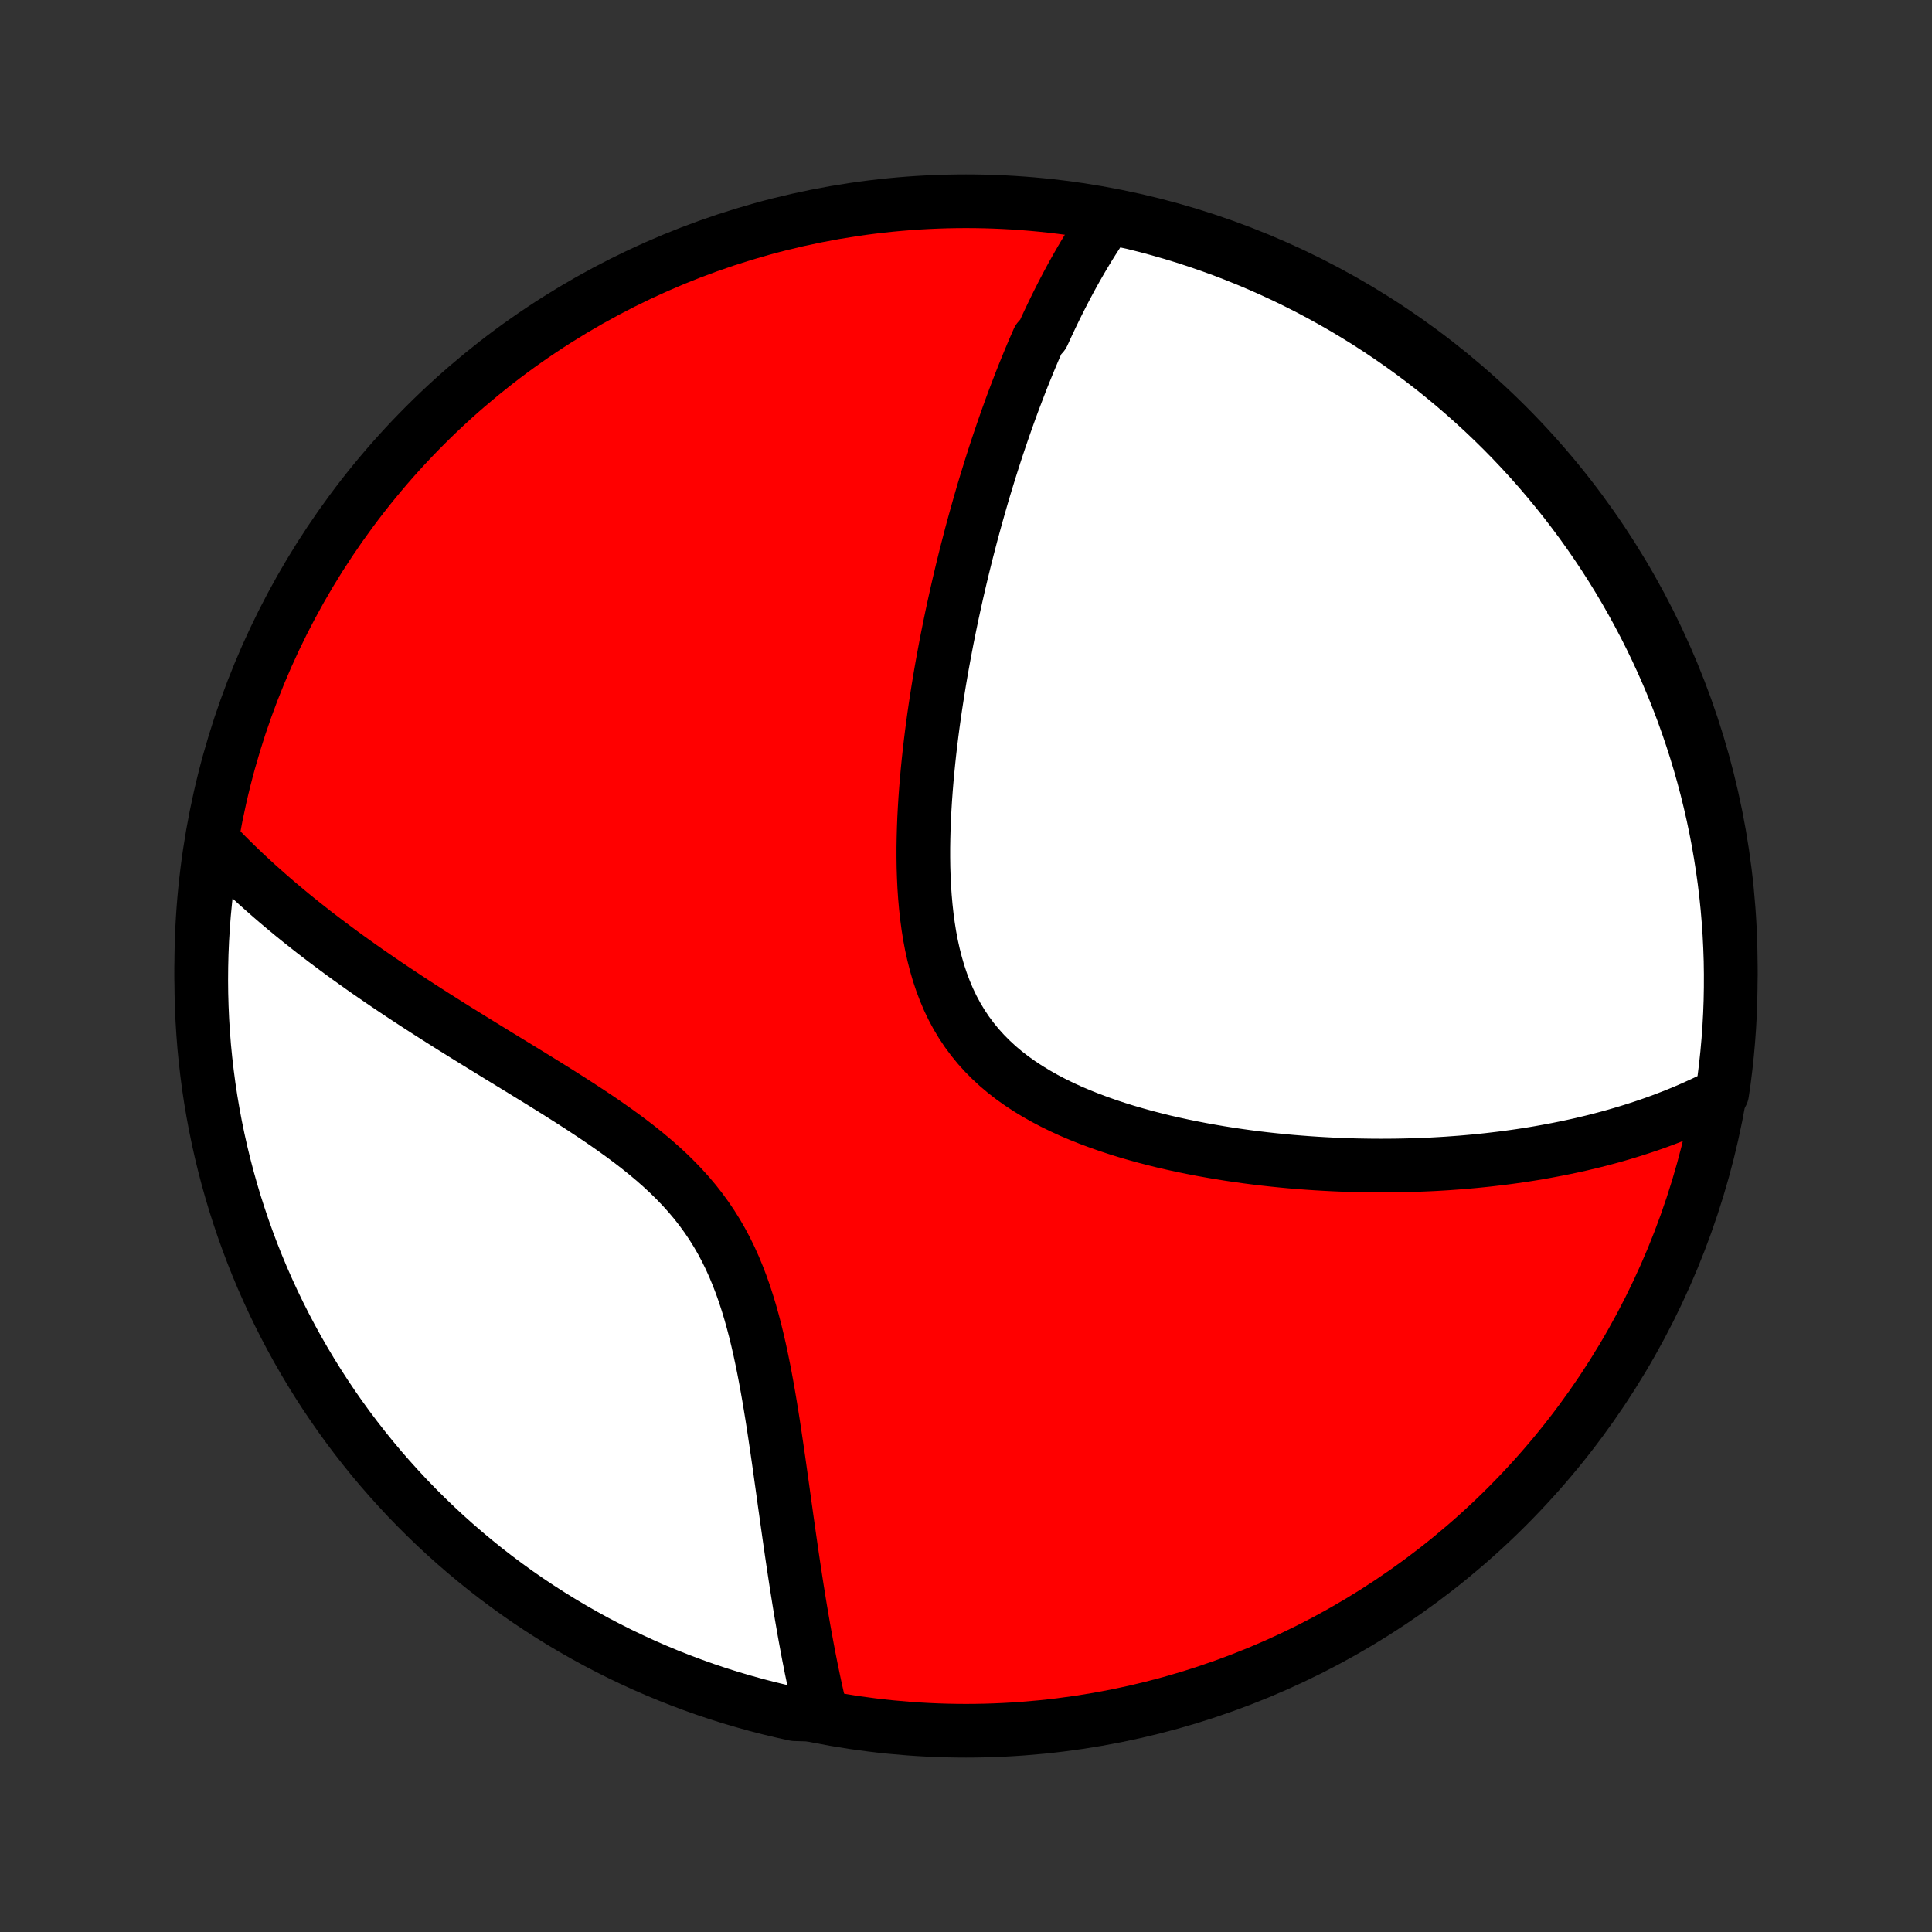 <?xml version="1.0" encoding="utf-8" standalone="no"?>
<!DOCTYPE svg PUBLIC "-//W3C//DTD SVG 1.1//EN"
  "http://www.w3.org/Graphics/SVG/1.1/DTD/svg11.dtd">
<!-- Created with matplotlib (http://matplotlib.org/) -->
<svg height="72pt" version="1.1" viewBox="0 0 72 72" width="72pt" xmlns="http://www.w3.org/2000/svg" xmlns:xlink="http://www.w3.org/1999/xlink">
 <rect x="0" y="0" width="72" height="72" fill="#333333" stroke="none"/>
 <defs>
  <style type="text/css">
*{stroke-linecap:butt;stroke-linejoin:round;}
  </style>
 </defs>
 <g id="figure_1">
  <g id="patch_1">
   <path d="
M0 72
L72 72
L72 0
L0 0
z
" style="fill:none;"/>
  </g>
  <g id="axes_1">
   <g id="PatchCollection_1">
    <defs>
     <path d="
M36 -7.5
C43.558 -7.5 50.808 -10.503 56.153 -15.848
C61.497 -21.192 64.5 -28.442 64.5 -36
C64.5 -43.558 61.497 -50.808 56.153 -56.153
C50.808 -61.497 43.558 -64.5 36 -64.5
C28.442 -64.5 21.192 -61.497 15.848 -56.153
C10.503 -50.808 7.5 -43.558 7.5 -36
C7.5 -28.442 10.503 -21.192 15.848 -15.848
C21.192 -10.503 28.442 -7.5 36 -7.5
z
" id="C0_0_a811fe30f3"/>
     <path d="
M41.299 -63.897
L41.179 -63.724
L41.062 -63.552
L40.946 -63.378
L40.833 -63.203
L40.721 -63.028
L40.611 -62.852
L40.503 -62.675
L40.396 -62.497
L40.291 -62.319
L40.187 -62.139
L40.085 -61.959
L39.984 -61.778
L39.885 -61.597
L39.787 -61.414
L39.69 -61.23
L39.594 -61.046
L39.5 -60.861
L39.406 -60.674
L39.314 -60.487
L39.223 -60.299
L39.133 -60.11
L39.043 -59.92
L38.955 -59.729
L38.867 -59.536
L38.695 -59.343
L38.61 -59.148
L38.525 -58.953
L38.442 -58.756
L38.359 -58.558
L38.277 -58.358
L38.195 -58.157
L38.114 -57.955
L38.034 -57.752
L37.955 -57.547
L37.876 -57.34
L37.797 -57.132
L37.719 -56.923
L37.642 -56.711
L37.565 -56.498
L37.489 -56.284
L37.413 -56.067
L37.338 -55.849
L37.263 -55.629
L37.188 -55.407
L37.114 -55.183
L37.041 -54.957
L36.968 -54.728
L36.895 -54.498
L36.823 -54.265
L36.751 -54.031
L36.679 -53.793
L36.608 -53.554
L36.538 -53.312
L36.468 -53.067
L36.398 -52.82
L36.329 -52.571
L36.26 -52.318
L36.191 -52.063
L36.124 -51.805
L36.056 -51.544
L35.989 -51.281
L35.923 -51.014
L35.857 -50.745
L35.792 -50.472
L35.727 -50.196
L35.663 -49.917
L35.6 -49.635
L35.537 -49.349
L35.475 -49.061
L35.414 -48.769
L35.354 -48.473
L35.294 -48.175
L35.236 -47.872
L35.179 -47.567
L35.122 -47.257
L35.067 -46.945
L35.013 -46.629
L34.961 -46.309
L34.91 -45.986
L34.86 -45.66
L34.812 -45.33
L34.766 -44.997
L34.722 -44.66
L34.68 -44.321
L34.64 -43.978
L34.603 -43.633
L34.568 -43.284
L34.536 -42.932
L34.507 -42.578
L34.481 -42.222
L34.459 -41.863
L34.44 -41.502
L34.426 -41.14
L34.416 -40.775
L34.41 -40.41
L34.41 -40.044
L34.415 -39.677
L34.427 -39.31
L34.444 -38.943
L34.469 -38.577
L34.501 -38.212
L34.541 -37.848
L34.589 -37.487
L34.646 -37.129
L34.713 -36.774
L34.791 -36.423
L34.879 -36.077
L34.978 -35.736
L35.09 -35.401
L35.214 -35.072
L35.35 -34.751
L35.5 -34.438
L35.664 -34.133
L35.841 -33.838
L36.032 -33.551
L36.237 -33.275
L36.455 -33.008
L36.686 -32.752
L36.93 -32.506
L37.185 -32.27
L37.453 -32.044
L37.731 -31.829
L38.019 -31.624
L38.317 -31.429
L38.623 -31.243
L38.936 -31.066
L39.256 -30.898
L39.583 -30.738
L39.914 -30.587
L40.251 -30.444
L40.591 -30.308
L40.934 -30.18
L41.28 -30.058
L41.628 -29.943
L41.977 -29.834
L42.328 -29.732
L42.679 -29.635
L43.03 -29.544
L43.38 -29.457
L43.73 -29.377
L44.08 -29.301
L44.428 -29.23
L44.774 -29.163
L45.119 -29.101
L45.462 -29.042
L45.802 -28.988
L46.141 -28.938
L46.477 -28.891
L46.81 -28.848
L47.141 -28.809
L47.469 -28.773
L47.794 -28.74
L48.116 -28.71
L48.435 -28.684
L48.752 -28.66
L49.065 -28.639
L49.375 -28.621
L49.682 -28.605
L49.986 -28.592
L50.287 -28.581
L50.585 -28.573
L50.879 -28.568
L51.171 -28.564
L51.46 -28.563
L51.745 -28.564
L52.028 -28.567
L52.308 -28.572
L52.585 -28.579
L52.859 -28.588
L53.13 -28.599
L53.399 -28.611
L53.664 -28.626
L53.928 -28.642
L54.188 -28.661
L54.446 -28.68
L54.702 -28.702
L54.955 -28.725
L55.205 -28.75
L55.453 -28.776
L55.699 -28.805
L55.943 -28.834
L56.184 -28.865
L56.424 -28.898
L56.661 -28.932
L56.896 -28.968
L57.13 -29.005
L57.361 -29.044
L57.59 -29.085
L57.818 -29.127
L58.044 -29.17
L58.268 -29.215
L58.49 -29.261
L58.711 -29.309
L58.931 -29.358
L59.148 -29.41
L59.365 -29.462
L59.58 -29.516
L59.793 -29.572
L60.005 -29.629
L60.216 -29.688
L60.426 -29.749
L60.634 -29.811
L60.841 -29.875
L61.047 -29.941
L61.252 -30.008
L61.456 -30.077
L61.659 -30.148
L61.861 -30.221
L62.062 -30.296
L62.262 -30.373
L62.461 -30.451
L62.659 -30.532
L62.856 -30.615
L63.053 -30.7
L63.248 -30.788
L63.443 -30.877
L63.638 -30.969
L63.831 -31.063
L64.024 -31.16
L64.18 -31.259
L64.25 -31.738
L64.311 -32.23
L64.364 -32.724
L64.408 -33.218
L64.444 -33.714
L64.471 -34.21
L64.489 -34.706
L64.498 -35.204
L64.499 -35.701
L64.492 -36.198
L64.475 -36.696
L64.45 -37.193
L64.416 -37.69
L64.374 -38.186
L64.323 -38.681
L64.263 -39.176
L64.194 -39.67
L64.117 -40.163
L64.032 -40.654
L63.938 -41.144
L63.835 -41.633
L63.724 -42.119
L63.605 -42.604
L63.477 -43.087
L63.341 -43.568
L63.196 -44.046
L63.043 -44.522
L62.882 -44.995
L62.713 -45.466
L62.535 -45.934
L62.35 -46.398
L62.156 -46.86
L61.955 -47.318
L61.745 -47.773
L61.528 -48.224
L61.303 -48.672
L61.07 -49.115
L60.83 -49.555
L60.582 -49.99
L60.327 -50.421
L60.064 -50.848
L59.794 -51.271
L59.516 -51.688
L59.231 -52.101
L58.94 -52.509
L58.641 -52.912
L58.336 -53.31
L58.023 -53.702
L57.704 -54.089
L57.379 -54.471
L57.046 -54.847
L56.708 -55.217
L56.363 -55.582
L56.012 -55.94
L55.655 -56.292
L55.291 -56.639
L54.922 -56.978
L54.547 -57.312
L54.167 -57.639
L53.781 -57.959
L53.39 -58.273
L52.993 -58.58
L52.591 -58.88
L52.184 -59.173
L51.772 -59.459
L51.355 -59.738
L50.934 -60.01
L50.508 -60.274
L50.078 -60.531
L49.643 -60.78
L49.205 -61.022
L48.762 -61.257
L48.315 -61.483
L47.865 -61.702
L47.41 -61.913
L46.953 -62.116
L46.492 -62.311
L46.028 -62.498
L45.561 -62.678
L45.091 -62.848
L44.618 -63.011
L44.143 -63.166
L43.665 -63.312
L43.185 -63.45
L42.702 -63.58
L42.218 -63.701
z
" id="C0_1_e5a5cf4d38"/>
     <path d="
M7.971 -40.608
L8.122 -40.449
L8.275 -40.291
L8.43 -40.133
L8.588 -39.975
L8.748 -39.818
L8.911 -39.66
L9.076 -39.502
L9.244 -39.345
L9.415 -39.187
L9.588 -39.029
L9.764 -38.872
L9.942 -38.714
L10.123 -38.556
L10.307 -38.397
L10.495 -38.239
L10.684 -38.08
L10.877 -37.92
L11.073 -37.761
L11.273 -37.601
L11.475 -37.441
L11.68 -37.28
L11.889 -37.119
L12.101 -36.957
L12.317 -36.795
L12.536 -36.632
L12.758 -36.468
L12.984 -36.304
L13.213 -36.14
L13.446 -35.974
L13.682 -35.808
L13.922 -35.642
L14.166 -35.474
L14.414 -35.306
L14.665 -35.137
L14.92 -34.967
L15.179 -34.796
L15.441 -34.625
L15.707 -34.452
L15.977 -34.279
L16.251 -34.104
L16.528 -33.929
L16.808 -33.752
L17.092 -33.575
L17.38 -33.396
L17.671 -33.216
L17.965 -33.035
L18.262 -32.853
L18.561 -32.669
L18.864 -32.484
L19.169 -32.298
L19.476 -32.11
L19.785 -31.92
L20.096 -31.729
L20.408 -31.535
L20.722 -31.34
L21.035 -31.142
L21.349 -30.942
L21.663 -30.739
L21.975 -30.534
L22.287 -30.326
L22.596 -30.114
L22.902 -29.899
L23.206 -29.68
L23.505 -29.457
L23.799 -29.23
L24.088 -28.997
L24.371 -28.76
L24.647 -28.517
L24.915 -28.269
L25.174 -28.014
L25.425 -27.753
L25.666 -27.486
L25.897 -27.212
L26.117 -26.931
L26.327 -26.643
L26.526 -26.349
L26.714 -26.048
L26.891 -25.741
L27.058 -25.427
L27.214 -25.108
L27.36 -24.783
L27.496 -24.453
L27.624 -24.12
L27.743 -23.782
L27.854 -23.441
L27.958 -23.097
L28.055 -22.751
L28.146 -22.403
L28.231 -22.054
L28.311 -21.704
L28.386 -21.354
L28.457 -21.005
L28.524 -20.656
L28.588 -20.308
L28.649 -19.961
L28.707 -19.616
L28.763 -19.273
L28.817 -18.932
L28.868 -18.593
L28.918 -18.258
L28.967 -17.925
L29.015 -17.595
L29.061 -17.268
L29.106 -16.945
L29.151 -16.625
L29.195 -16.309
L29.238 -15.996
L29.282 -15.687
L29.324 -15.382
L29.367 -15.081
L29.409 -14.783
L29.451 -14.489
L29.493 -14.199
L29.535 -13.913
L29.577 -13.63
L29.619 -13.352
L29.661 -13.077
L29.703 -12.806
L29.746 -12.539
L29.788 -12.275
L29.831 -12.015
L29.874 -11.759
L29.918 -11.506
L29.961 -11.257
L30.005 -11.011
L30.05 -10.768
L30.094 -10.529
L30.139 -10.293
L30.185 -10.061
L30.23 -9.831
L30.277 -9.605
L30.323 -9.382
L30.37 -9.161
L30.418 -8.944
L30.466 -8.729
L30.514 -8.517
L30.563 -8.308
L30.108 -8.102
L29.623 -8.116
L29.139 -8.223
L28.657 -8.338
L28.178 -8.462
L27.701 -8.595
L27.226 -8.735
L26.754 -8.884
L26.285 -9.041
L25.819 -9.207
L25.356 -9.381
L24.896 -9.562
L24.44 -9.752
L23.987 -9.95
L23.538 -10.156
L23.092 -10.369
L22.651 -10.591
L22.213 -10.82
L21.78 -11.057
L21.351 -11.301
L20.927 -11.553
L20.507 -11.812
L20.092 -12.079
L19.681 -12.353
L19.276 -12.634
L18.876 -12.923
L18.481 -13.218
L18.091 -13.52
L17.707 -13.83
L17.328 -14.146
L16.956 -14.468
L16.588 -14.797
L16.227 -15.133
L15.872 -15.475
L15.523 -15.823
L15.18 -16.177
L14.844 -16.538
L14.514 -16.904
L14.19 -17.276
L13.873 -17.654
L13.563 -18.038
L13.26 -18.426
L12.963 -18.821
L12.674 -19.22
L12.392 -19.625
L12.117 -20.034
L11.849 -20.449
L11.589 -20.868
L11.336 -21.292
L11.09 -21.72
L10.852 -22.153
L10.622 -22.59
L10.4 -23.03
L10.185 -23.475
L9.978 -23.924
L9.779 -24.376
L9.588 -24.832
L9.405 -25.292
L9.231 -25.754
L9.064 -26.22
L8.906 -26.689
L8.755 -27.16
L8.614 -27.634
L8.48 -28.111
L8.355 -28.59
L8.238 -29.072
L8.13 -29.555
L8.03 -30.041
L7.939 -30.528
L7.856 -31.017
L7.782 -31.507
L7.717 -31.999
L7.66 -32.492
L7.611 -32.986
L7.572 -33.482
L7.541 -33.977
L7.519 -34.474
L7.505 -34.971
L7.5 -35.468
L7.504 -35.965
L7.516 -36.463
L7.537 -36.96
L7.567 -37.457
L7.605 -37.953
L7.653 -38.45
L7.708 -38.945
L7.773 -39.439
z
" id="C0_2_d6a07f1569"/>
    </defs>
    <g clip-path="url(#p1bffca34e9)">
     <use style="fill:#ff0000;stroke:#000000;stroke-width:2.0;" x="0.0" xlink:href="#C0_0_a811fe30f3" y="72.0"/>
    </g>
    <g clip-path="url(#p1bffca34e9)">
     <use style="fill:#ffffff;stroke:#000000;stroke-width:2.0;" x="0.0" xlink:href="#C0_1_e5a5cf4d38" y="72.0"/>
    </g>
    <g clip-path="url(#p1bffca34e9)">
     <use style="fill:#ffffff;stroke:#000000;stroke-width:2.0;" x="0.0" xlink:href="#C0_2_d6a07f1569" y="72.0"/>
    </g>
   </g>
  </g>
 </g>
 <defs>
  <clipPath id="p1bffca34e9">
   <rect height="72.0" width="72.0" x="0.0" y="0.0"/>
  </clipPath>
 </defs>
</svg>

